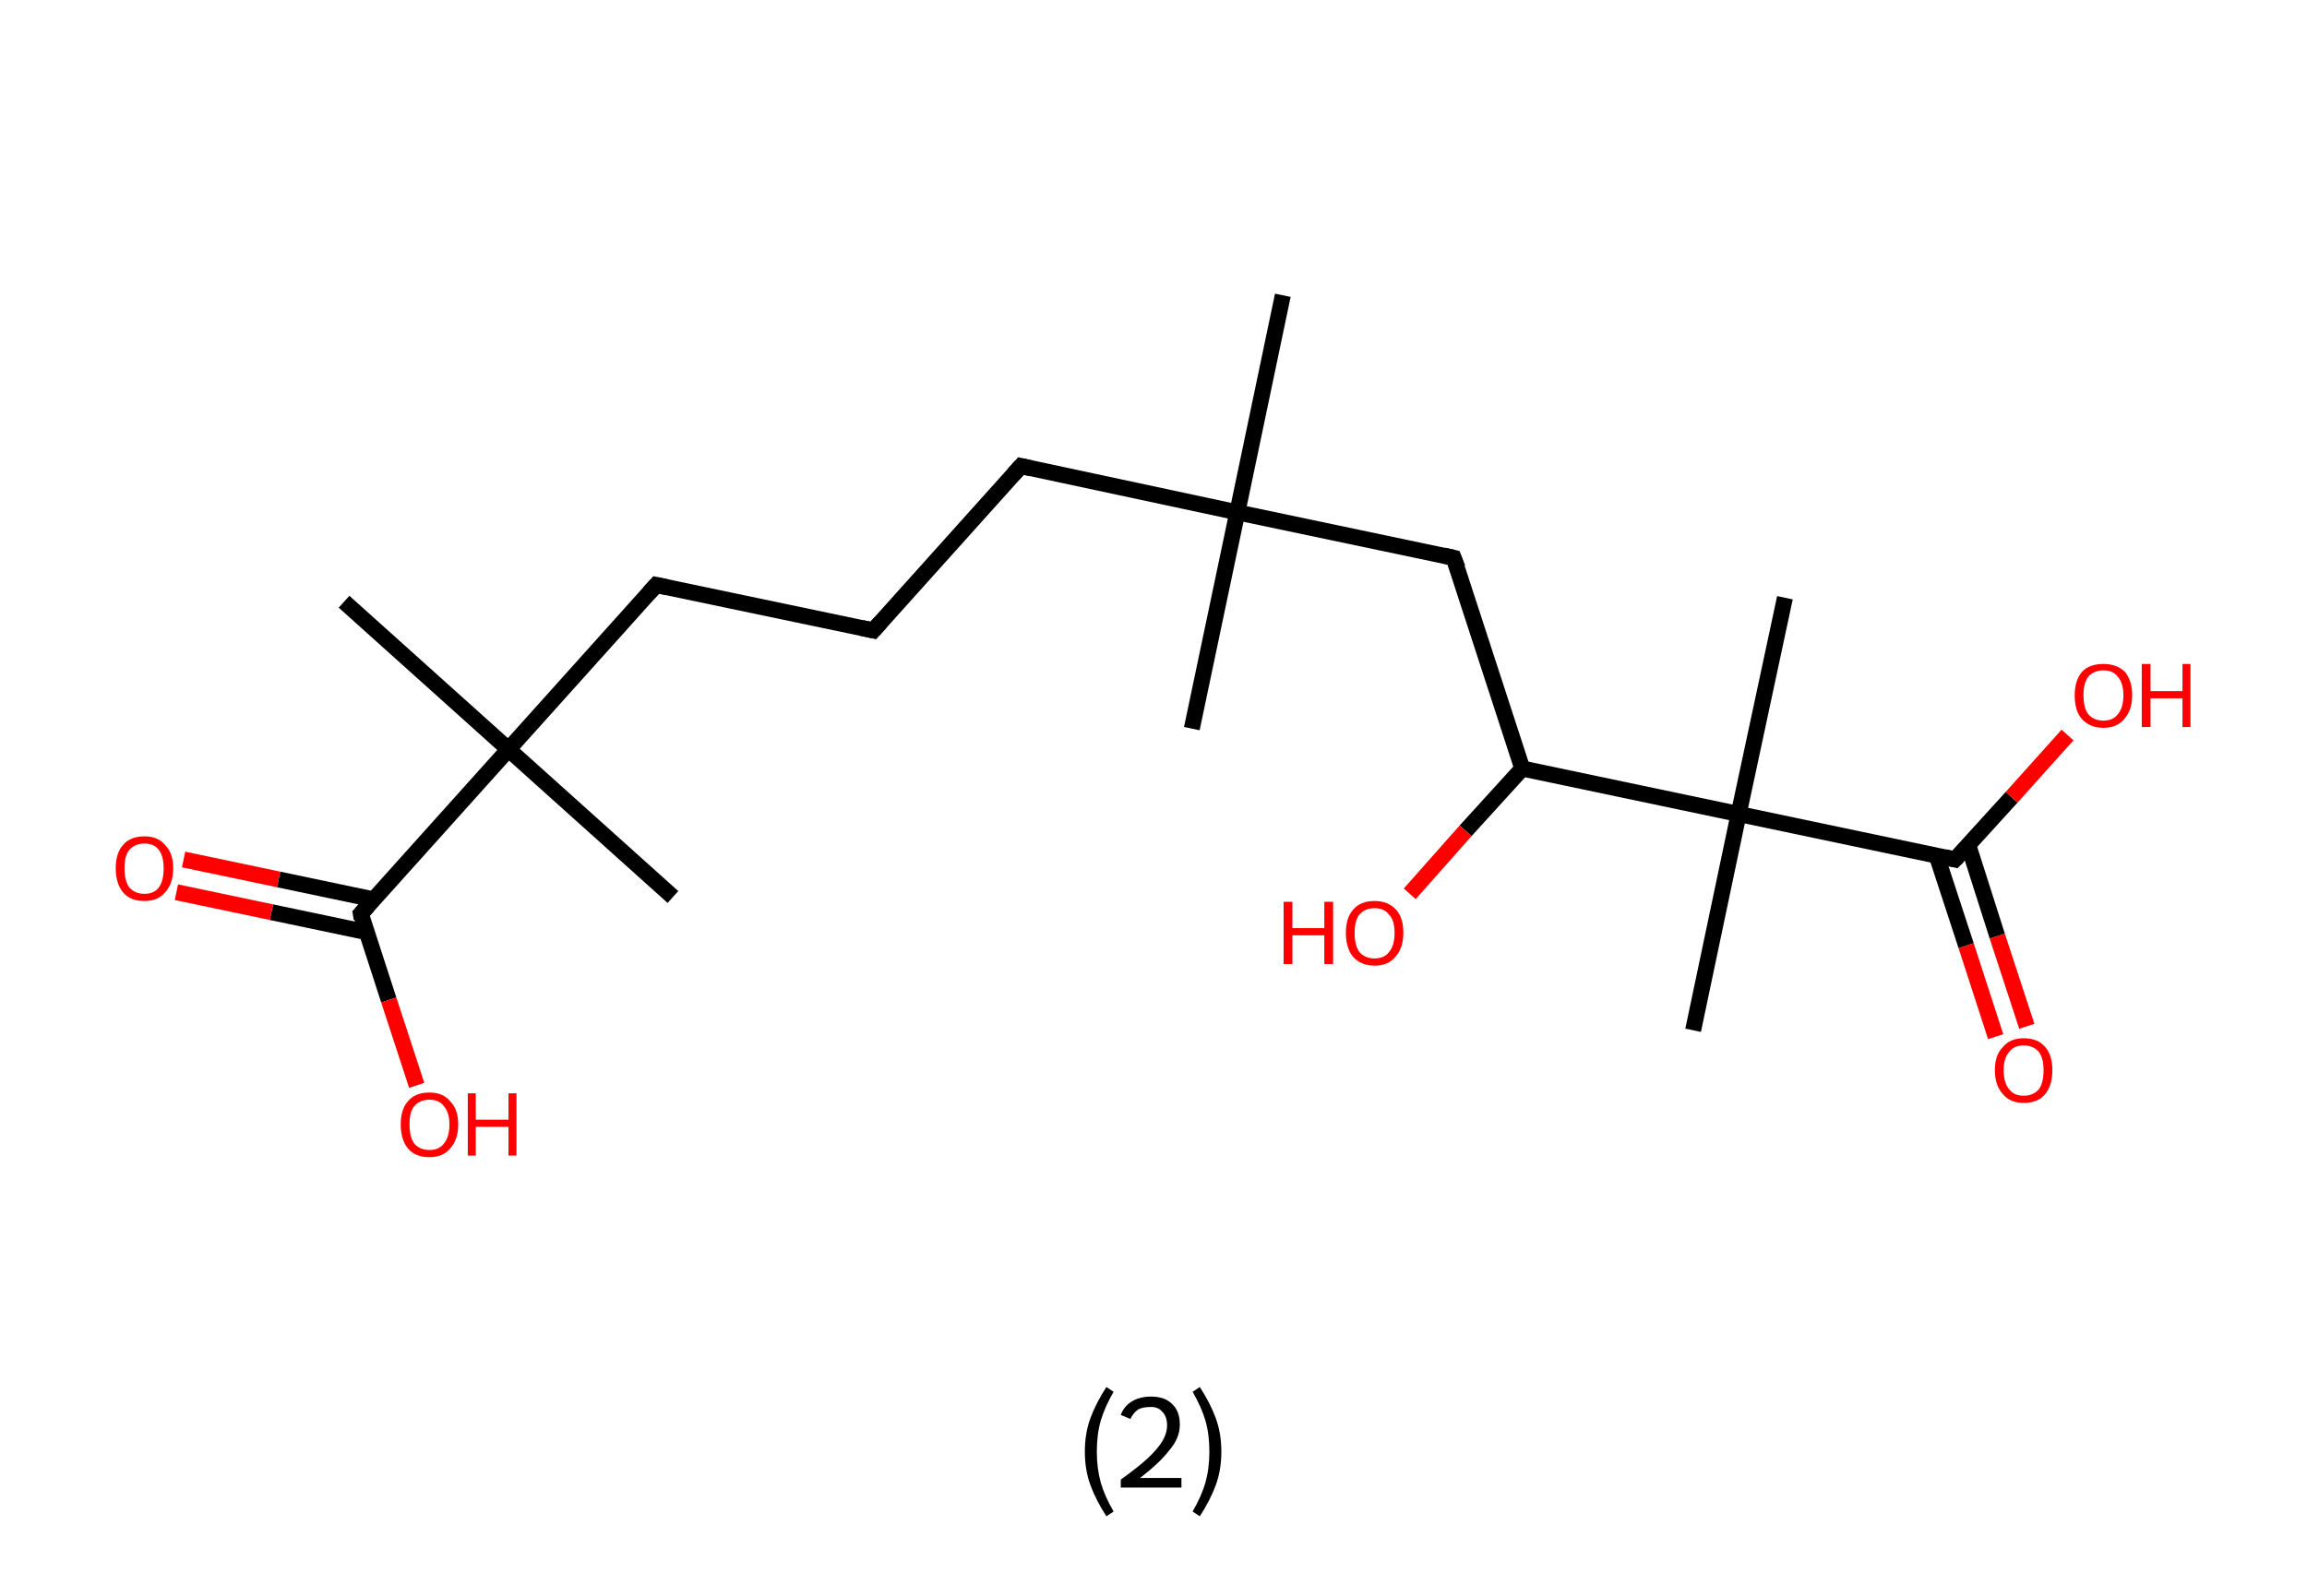 <?xml version='1.0' encoding='ASCII' standalone='yes'?>
<svg xmlns="http://www.w3.org/2000/svg" xmlns:rdkit="http://www.rdkit.org/xml" xmlns:xlink="http://www.w3.org/1999/xlink" version="1.1" baseProfile="full" xml:space="preserve" width="289px" height="200px" viewBox="0 0 289 200">
<!-- END OF HEADER -->
<rect style="opacity:1.0;fill:#FFFFFF;stroke:none" width="289.0" height="200.0" x="0.0" y="0.0"> </rect>
<path class="bond-0 atom-0 atom-1" d="M 160.7,37.0 L 155.0,64.2" style="fill:none;fill-rule:evenodd;stroke:#000000;stroke-width:2.0px;stroke-linecap:butt;stroke-linejoin:miter;stroke-opacity:1"/>
<path class="bond-1 atom-1 atom-2" d="M 155.0,64.2 L 149.3,91.3" style="fill:none;fill-rule:evenodd;stroke:#000000;stroke-width:2.0px;stroke-linecap:butt;stroke-linejoin:miter;stroke-opacity:1"/>
<path class="bond-2 atom-1 atom-3" d="M 155.0,64.2 L 127.9,58.4" style="fill:none;fill-rule:evenodd;stroke:#000000;stroke-width:2.0px;stroke-linecap:butt;stroke-linejoin:miter;stroke-opacity:1"/>
<path class="bond-3 atom-3 atom-4" d="M 127.9,58.4 L 109.4,79.0" style="fill:none;fill-rule:evenodd;stroke:#000000;stroke-width:2.0px;stroke-linecap:butt;stroke-linejoin:miter;stroke-opacity:1"/>
<path class="bond-4 atom-4 atom-5" d="M 109.4,79.0 L 82.2,73.3" style="fill:none;fill-rule:evenodd;stroke:#000000;stroke-width:2.0px;stroke-linecap:butt;stroke-linejoin:miter;stroke-opacity:1"/>
<path class="bond-5 atom-5 atom-6" d="M 82.2,73.3 L 63.7,93.9" style="fill:none;fill-rule:evenodd;stroke:#000000;stroke-width:2.0px;stroke-linecap:butt;stroke-linejoin:miter;stroke-opacity:1"/>
<path class="bond-6 atom-6 atom-7" d="M 63.7,93.9 L 84.3,112.4" style="fill:none;fill-rule:evenodd;stroke:#000000;stroke-width:2.0px;stroke-linecap:butt;stroke-linejoin:miter;stroke-opacity:1"/>
<path class="bond-7 atom-6 atom-8" d="M 63.7,93.9 L 43.1,75.4" style="fill:none;fill-rule:evenodd;stroke:#000000;stroke-width:2.0px;stroke-linecap:butt;stroke-linejoin:miter;stroke-opacity:1"/>
<path class="bond-8 atom-6 atom-9" d="M 63.7,93.9 L 45.2,114.5" style="fill:none;fill-rule:evenodd;stroke:#000000;stroke-width:2.0px;stroke-linecap:butt;stroke-linejoin:miter;stroke-opacity:1"/>
<path class="bond-9 atom-9 atom-10" d="M 46.8,112.7 L 34.9,110.2" style="fill:none;fill-rule:evenodd;stroke:#000000;stroke-width:2.0px;stroke-linecap:butt;stroke-linejoin:miter;stroke-opacity:1"/>
<path class="bond-9 atom-9 atom-10" d="M 34.9,110.2 L 23.0,107.7" style="fill:none;fill-rule:evenodd;stroke:#FF0000;stroke-width:2.0px;stroke-linecap:butt;stroke-linejoin:miter;stroke-opacity:1"/>
<path class="bond-9 atom-9 atom-10" d="M 45.9,116.8 L 34.0,114.3" style="fill:none;fill-rule:evenodd;stroke:#000000;stroke-width:2.0px;stroke-linecap:butt;stroke-linejoin:miter;stroke-opacity:1"/>
<path class="bond-9 atom-9 atom-10" d="M 34.0,114.3 L 22.1,111.8" style="fill:none;fill-rule:evenodd;stroke:#FF0000;stroke-width:2.0px;stroke-linecap:butt;stroke-linejoin:miter;stroke-opacity:1"/>
<path class="bond-10 atom-9 atom-11" d="M 45.2,114.5 L 48.7,125.3" style="fill:none;fill-rule:evenodd;stroke:#000000;stroke-width:2.0px;stroke-linecap:butt;stroke-linejoin:miter;stroke-opacity:1"/>
<path class="bond-10 atom-9 atom-11" d="M 48.7,125.3 L 52.2,136.0" style="fill:none;fill-rule:evenodd;stroke:#FF0000;stroke-width:2.0px;stroke-linecap:butt;stroke-linejoin:miter;stroke-opacity:1"/>
<path class="bond-11 atom-1 atom-12" d="M 155.0,64.2 L 182.1,69.9" style="fill:none;fill-rule:evenodd;stroke:#000000;stroke-width:2.0px;stroke-linecap:butt;stroke-linejoin:miter;stroke-opacity:1"/>
<path class="bond-12 atom-12 atom-13" d="M 182.1,69.9 L 190.7,96.3" style="fill:none;fill-rule:evenodd;stroke:#000000;stroke-width:2.0px;stroke-linecap:butt;stroke-linejoin:miter;stroke-opacity:1"/>
<path class="bond-13 atom-13 atom-14" d="M 190.7,96.3 L 183.6,104.1" style="fill:none;fill-rule:evenodd;stroke:#000000;stroke-width:2.0px;stroke-linecap:butt;stroke-linejoin:miter;stroke-opacity:1"/>
<path class="bond-13 atom-13 atom-14" d="M 183.6,104.1 L 176.6,112.0" style="fill:none;fill-rule:evenodd;stroke:#FF0000;stroke-width:2.0px;stroke-linecap:butt;stroke-linejoin:miter;stroke-opacity:1"/>
<path class="bond-14 atom-13 atom-15" d="M 190.7,96.3 L 217.8,102.0" style="fill:none;fill-rule:evenodd;stroke:#000000;stroke-width:2.0px;stroke-linecap:butt;stroke-linejoin:miter;stroke-opacity:1"/>
<path class="bond-15 atom-15 atom-16" d="M 217.8,102.0 L 223.6,74.9" style="fill:none;fill-rule:evenodd;stroke:#000000;stroke-width:2.0px;stroke-linecap:butt;stroke-linejoin:miter;stroke-opacity:1"/>
<path class="bond-16 atom-15 atom-17" d="M 217.8,102.0 L 212.1,129.1" style="fill:none;fill-rule:evenodd;stroke:#000000;stroke-width:2.0px;stroke-linecap:butt;stroke-linejoin:miter;stroke-opacity:1"/>
<path class="bond-17 atom-15 atom-18" d="M 217.8,102.0 L 244.9,107.7" style="fill:none;fill-rule:evenodd;stroke:#000000;stroke-width:2.0px;stroke-linecap:butt;stroke-linejoin:miter;stroke-opacity:1"/>
<path class="bond-18 atom-18 atom-19" d="M 242.6,107.2 L 246.3,118.5" style="fill:none;fill-rule:evenodd;stroke:#000000;stroke-width:2.0px;stroke-linecap:butt;stroke-linejoin:miter;stroke-opacity:1"/>
<path class="bond-18 atom-18 atom-19" d="M 246.3,118.5 L 250.0,129.9" style="fill:none;fill-rule:evenodd;stroke:#FF0000;stroke-width:2.0px;stroke-linecap:butt;stroke-linejoin:miter;stroke-opacity:1"/>
<path class="bond-18 atom-18 atom-19" d="M 246.6,106.0 L 250.2,117.3" style="fill:none;fill-rule:evenodd;stroke:#000000;stroke-width:2.0px;stroke-linecap:butt;stroke-linejoin:miter;stroke-opacity:1"/>
<path class="bond-18 atom-18 atom-19" d="M 250.2,117.3 L 253.9,128.6" style="fill:none;fill-rule:evenodd;stroke:#FF0000;stroke-width:2.0px;stroke-linecap:butt;stroke-linejoin:miter;stroke-opacity:1"/>
<path class="bond-19 atom-18 atom-20" d="M 244.9,107.7 L 252.0,99.9" style="fill:none;fill-rule:evenodd;stroke:#000000;stroke-width:2.0px;stroke-linecap:butt;stroke-linejoin:miter;stroke-opacity:1"/>
<path class="bond-19 atom-18 atom-20" d="M 252.0,99.9 L 259.0,92.1" style="fill:none;fill-rule:evenodd;stroke:#FF0000;stroke-width:2.0px;stroke-linecap:butt;stroke-linejoin:miter;stroke-opacity:1"/>
<path d="M 129.2,58.7 L 127.9,58.4 L 127.0,59.4" style="fill:none;stroke:#000000;stroke-width:2.0px;stroke-linecap:butt;stroke-linejoin:miter;stroke-opacity:1;"/>
<path d="M 110.3,78.0 L 109.4,79.0 L 108.0,78.7" style="fill:none;stroke:#000000;stroke-width:2.0px;stroke-linecap:butt;stroke-linejoin:miter;stroke-opacity:1;"/>
<path d="M 83.6,73.6 L 82.2,73.3 L 81.3,74.3" style="fill:none;stroke:#000000;stroke-width:2.0px;stroke-linecap:butt;stroke-linejoin:miter;stroke-opacity:1;"/>
<path d="M 46.1,113.5 L 45.2,114.5 L 45.3,115.1" style="fill:none;stroke:#000000;stroke-width:2.0px;stroke-linecap:butt;stroke-linejoin:miter;stroke-opacity:1;"/>
<path d="M 180.8,69.6 L 182.1,69.9 L 182.6,71.2" style="fill:none;stroke:#000000;stroke-width:2.0px;stroke-linecap:butt;stroke-linejoin:miter;stroke-opacity:1;"/>
<path d="M 243.6,107.4 L 244.9,107.7 L 245.3,107.3" style="fill:none;stroke:#000000;stroke-width:2.0px;stroke-linecap:butt;stroke-linejoin:miter;stroke-opacity:1;"/>
<path class="atom-10" d="M 14.5 108.8 Q 14.5 106.9, 15.4 105.9 Q 16.3 104.8, 18.1 104.8 Q 19.8 104.8, 20.7 105.9 Q 21.7 106.9, 21.7 108.8 Q 21.7 110.7, 20.7 111.8 Q 19.8 112.9, 18.1 112.9 Q 16.3 112.9, 15.4 111.8 Q 14.5 110.7, 14.5 108.8 M 18.1 112.0 Q 19.3 112.0, 19.9 111.2 Q 20.5 110.4, 20.5 108.8 Q 20.5 107.3, 19.9 106.5 Q 19.3 105.7, 18.1 105.7 Q 16.9 105.7, 16.2 106.5 Q 15.6 107.2, 15.6 108.8 Q 15.6 110.4, 16.2 111.2 Q 16.9 112.0, 18.1 112.0 " fill="#FF0000"/>
<path class="atom-11" d="M 50.2 140.9 Q 50.2 139.0, 51.1 138.0 Q 52.0 136.9, 53.8 136.9 Q 55.5 136.9, 56.4 138.0 Q 57.4 139.0, 57.4 140.9 Q 57.4 142.8, 56.4 143.9 Q 55.5 145.0, 53.8 145.0 Q 52.0 145.0, 51.1 143.9 Q 50.2 142.8, 50.2 140.9 M 53.8 144.1 Q 55.0 144.1, 55.6 143.3 Q 56.3 142.5, 56.3 140.9 Q 56.3 139.4, 55.6 138.6 Q 55.0 137.8, 53.8 137.8 Q 52.6 137.8, 51.9 138.6 Q 51.3 139.3, 51.3 140.9 Q 51.3 142.5, 51.9 143.3 Q 52.6 144.1, 53.8 144.1 " fill="#FF0000"/>
<path class="atom-11" d="M 58.6 137.0 L 59.6 137.0 L 59.6 140.3 L 63.7 140.3 L 63.7 137.0 L 64.7 137.0 L 64.7 144.8 L 63.7 144.8 L 63.7 141.2 L 59.6 141.2 L 59.6 144.8 L 58.6 144.8 L 58.6 137.0 " fill="#FF0000"/>
<path class="atom-14" d="M 160.8 113.0 L 161.9 113.0 L 161.9 116.3 L 165.9 116.3 L 165.9 113.0 L 167.0 113.0 L 167.0 120.8 L 165.9 120.8 L 165.9 117.2 L 161.9 117.2 L 161.9 120.8 L 160.8 120.8 L 160.8 113.0 " fill="#FF0000"/>
<path class="atom-14" d="M 168.6 116.9 Q 168.6 115.0, 169.5 114.0 Q 170.4 112.9, 172.2 112.9 Q 173.9 112.9, 174.9 114.0 Q 175.8 115.0, 175.8 116.9 Q 175.8 118.8, 174.8 119.9 Q 173.9 121.0, 172.2 121.0 Q 170.5 121.0, 169.5 119.9 Q 168.6 118.8, 168.6 116.9 M 172.2 120.1 Q 173.4 120.1, 174.0 119.3 Q 174.7 118.5, 174.7 116.9 Q 174.7 115.3, 174.0 114.6 Q 173.4 113.8, 172.2 113.8 Q 171.0 113.8, 170.3 114.6 Q 169.7 115.3, 169.7 116.9 Q 169.7 118.5, 170.3 119.3 Q 171.0 120.1, 172.2 120.1 " fill="#FF0000"/>
<path class="atom-19" d="M 249.9 134.1 Q 249.9 132.2, 250.9 131.2 Q 251.8 130.1, 253.5 130.1 Q 255.3 130.1, 256.2 131.2 Q 257.1 132.2, 257.1 134.1 Q 257.1 136.0, 256.2 137.1 Q 255.3 138.2, 253.5 138.2 Q 251.8 138.2, 250.9 137.1 Q 249.9 136.0, 249.9 134.1 M 253.5 137.3 Q 254.7 137.3, 255.4 136.5 Q 256.0 135.7, 256.0 134.1 Q 256.0 132.6, 255.4 131.8 Q 254.7 131.0, 253.5 131.0 Q 252.3 131.0, 251.7 131.8 Q 251.0 132.6, 251.0 134.1 Q 251.0 135.7, 251.7 136.5 Q 252.3 137.3, 253.5 137.3 " fill="#FF0000"/>
<path class="atom-20" d="M 259.9 87.1 Q 259.9 85.3, 260.8 84.2 Q 261.7 83.2, 263.5 83.2 Q 265.2 83.2, 266.2 84.2 Q 267.1 85.3, 267.1 87.1 Q 267.1 89.0, 266.1 90.1 Q 265.2 91.2, 263.5 91.2 Q 261.8 91.2, 260.8 90.1 Q 259.9 89.1, 259.9 87.1 M 263.5 90.3 Q 264.7 90.3, 265.3 89.5 Q 266.0 88.7, 266.0 87.1 Q 266.0 85.6, 265.3 84.8 Q 264.7 84.0, 263.5 84.0 Q 262.3 84.0, 261.6 84.8 Q 261.0 85.6, 261.0 87.1 Q 261.0 88.7, 261.6 89.5 Q 262.3 90.3, 263.5 90.3 " fill="#FF0000"/>
<path class="atom-20" d="M 268.3 83.2 L 269.4 83.2 L 269.4 86.6 L 273.4 86.6 L 273.4 83.2 L 274.4 83.2 L 274.4 91.1 L 273.4 91.1 L 273.4 87.5 L 269.4 87.5 L 269.4 91.1 L 268.3 91.1 L 268.3 83.2 " fill="#FF0000"/>
<path class="legend" d="M 135.9 181.9 Q 135.9 179.6, 136.6 177.7 Q 137.3 175.8, 138.6 173.8 L 139.5 174.4 Q 138.4 176.3, 137.9 178.0 Q 137.4 179.7, 137.4 181.9 Q 137.4 184.0, 137.9 185.8 Q 138.4 187.5, 139.5 189.4 L 138.6 190.0 Q 137.3 188.0, 136.6 186.1 Q 135.9 184.2, 135.9 181.9 " fill="#000000"/>
<path class="legend" d="M 140.4 177.3 Q 140.8 176.2, 141.8 175.6 Q 142.8 175.0, 144.2 175.0 Q 145.9 175.0, 146.8 175.9 Q 147.8 176.8, 147.8 178.5 Q 147.8 180.2, 146.5 181.7 Q 145.3 183.3, 142.8 185.2 L 148.0 185.2 L 148.0 186.4 L 140.4 186.4 L 140.4 185.4 Q 142.5 183.9, 143.7 182.8 Q 145.0 181.6, 145.6 180.6 Q 146.2 179.6, 146.2 178.6 Q 146.2 177.5, 145.6 176.9 Q 145.1 176.3, 144.2 176.3 Q 143.2 176.3, 142.6 176.6 Q 142.0 177.0, 141.6 177.8 L 140.4 177.3 " fill="#000000"/>
<path class="legend" d="M 153.0 181.9 Q 153.0 184.2, 152.3 186.1 Q 151.6 188.0, 150.3 190.0 L 149.4 189.4 Q 150.5 187.5, 151.0 185.8 Q 151.5 184.0, 151.5 181.9 Q 151.5 179.7, 151.0 178.0 Q 150.5 176.3, 149.4 174.4 L 150.3 173.8 Q 151.6 175.8, 152.3 177.7 Q 153.0 179.6, 153.0 181.9 " fill="#000000"/>
</svg>
